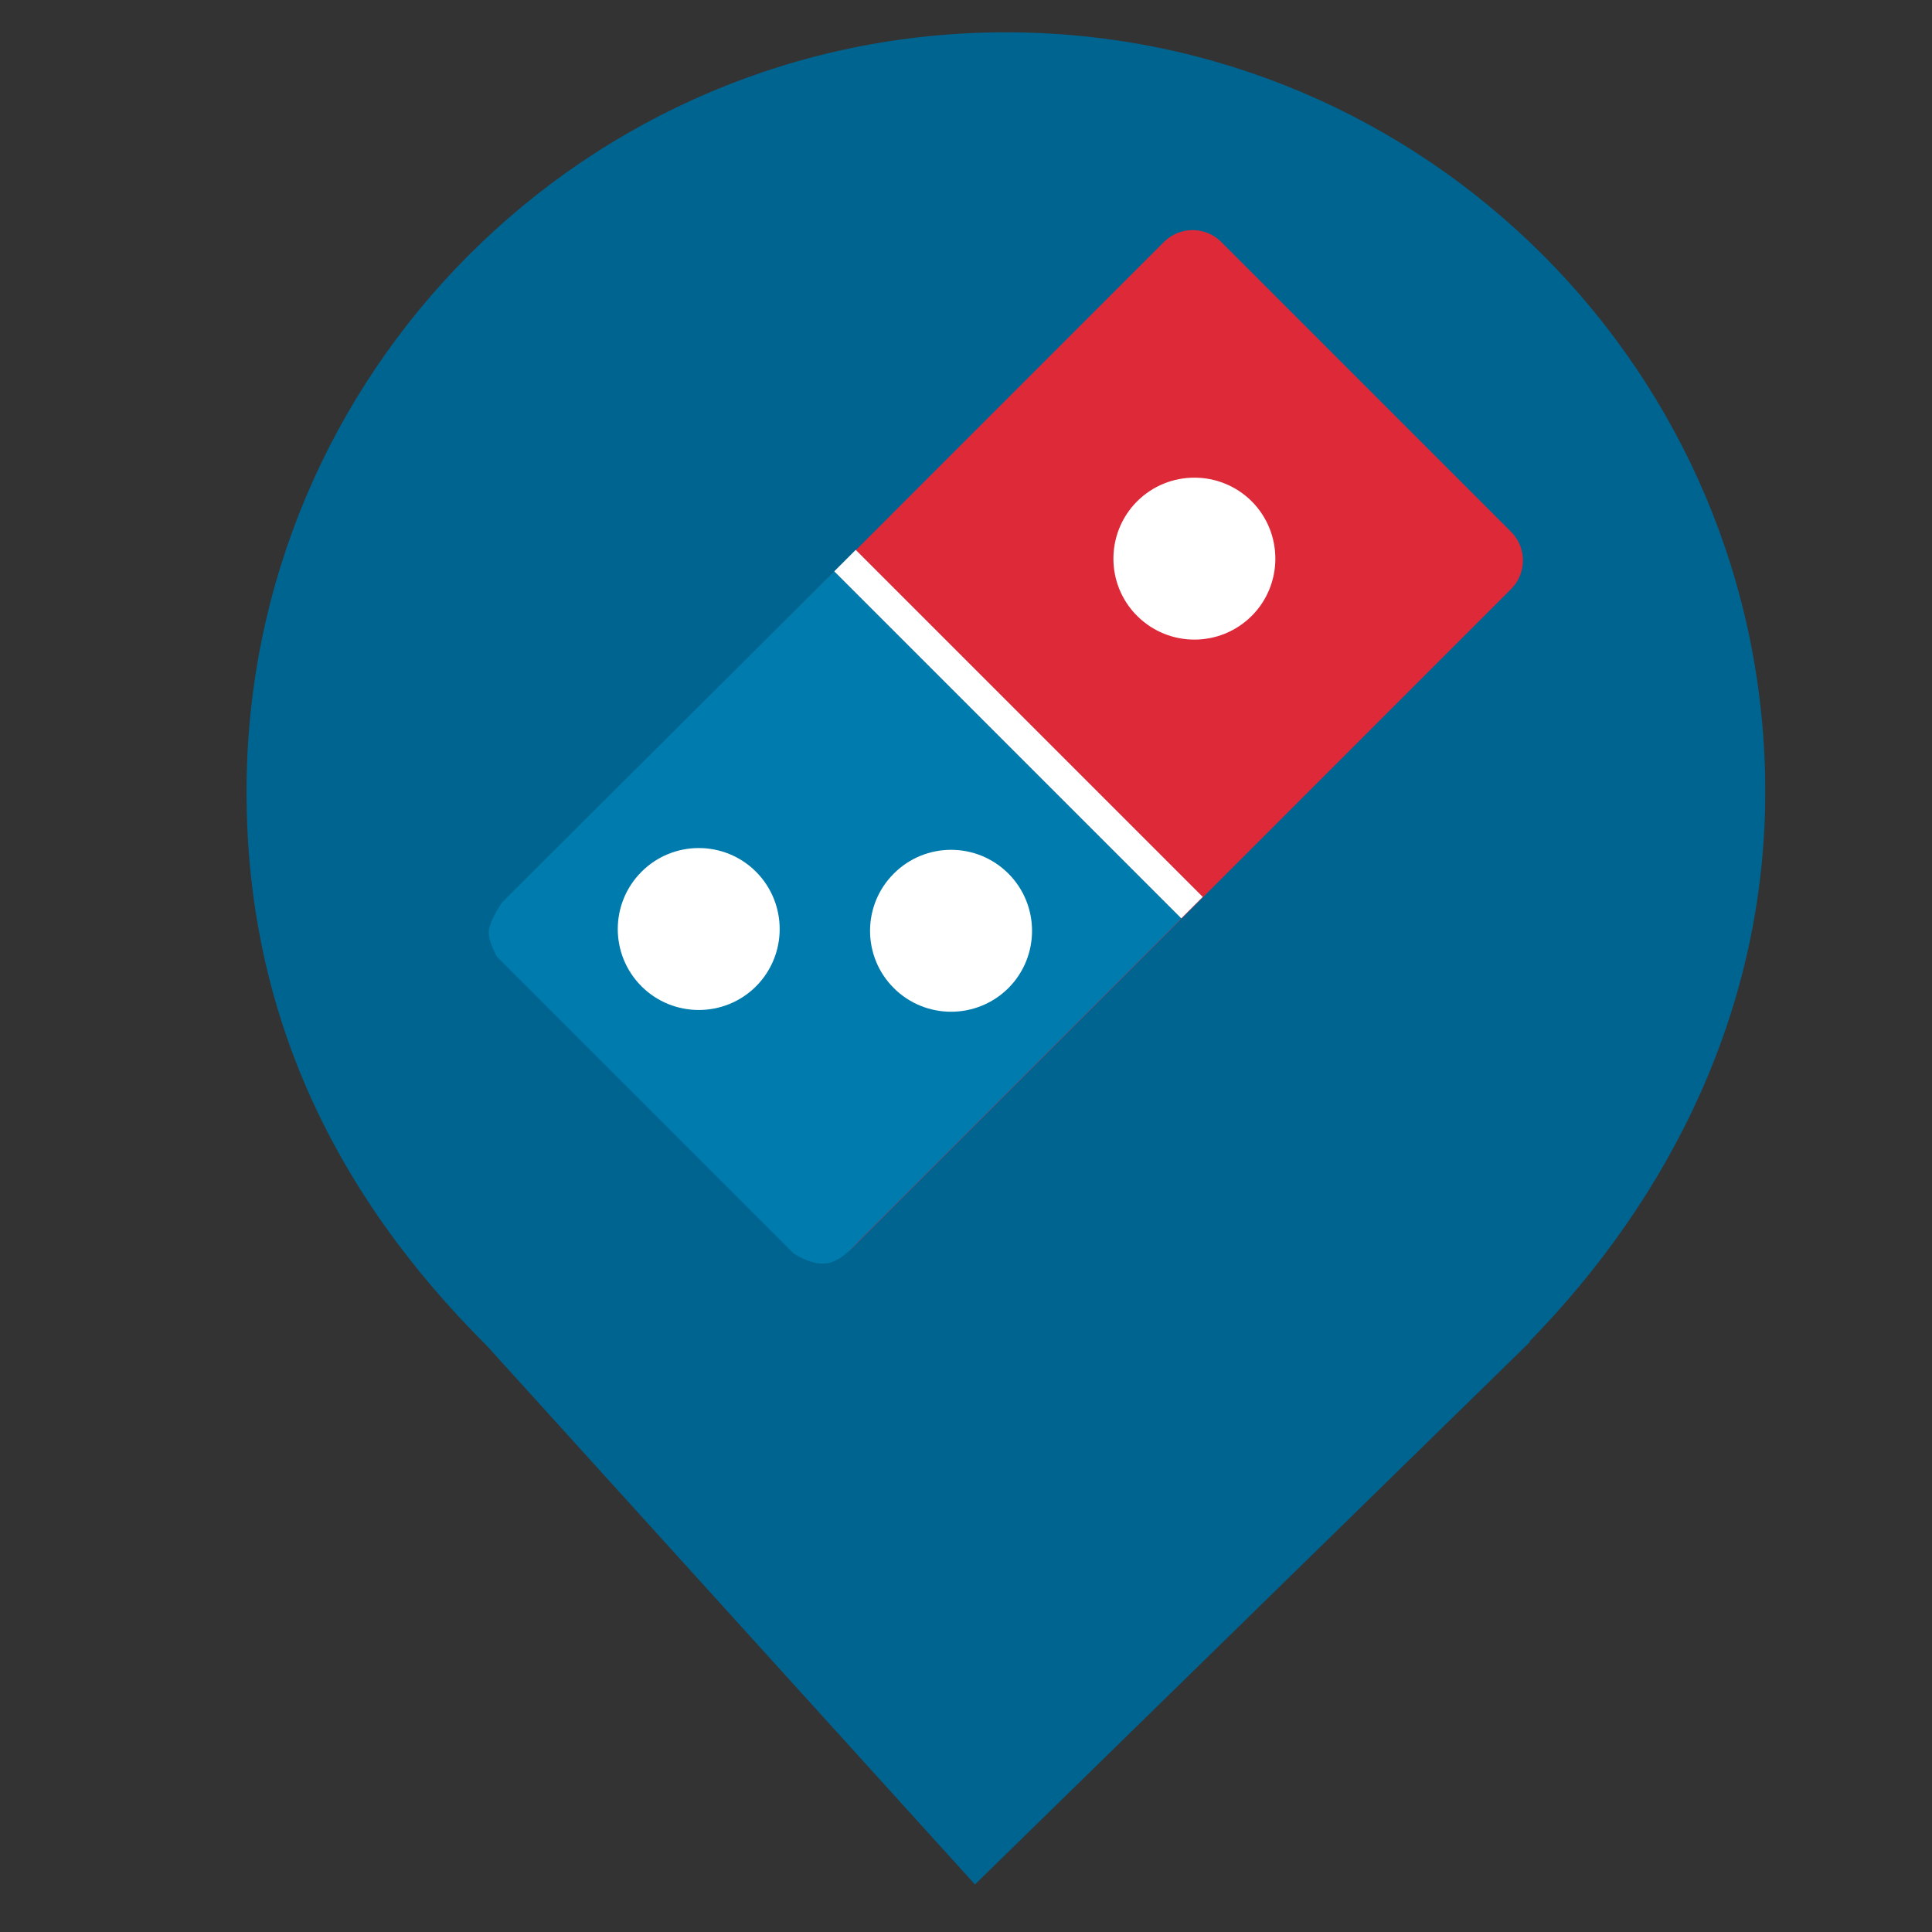<?xml version="1.0" encoding="UTF-8" standalone="no"?>
<!-- Created with Inkscape (http://www.inkscape.org/) -->

<svg
   width="6.35mm"
   height="6.35mm"
   viewBox="0 0 6.35 6.35"
   version="1.1"
   id="svg902"
   xml:space="preserve"
   inkscape:export-filename="dominos_24px.svg"
   inkscape:export-xdpi="25.4"
   inkscape:export-ydpi="25.4"
   xmlns:inkscape="http://www.inkscape.org/namespaces/inkscape"
   xmlns:sodipodi="http://sodipodi.sourceforge.net/DTD/sodipodi-0.dtd"
   xmlns="http://www.w3.org/2000/svg"
   xmlns:svg="http://www.w3.org/2000/svg"><rect x="0" y="0" width="6.35" height="6.35" fill="#333333" stroke="none"/><sodipodi:namedview
     id="namedview904"
     pagecolor="#ffffff"
     bordercolor="#000000"
     borderopacity="0.25"
     inkscape:showpageshadow="2"
     inkscape:pageopacity="0.0"
     inkscape:pagecheckerboard="0"
     inkscape:deskcolor="#d1d1d1"
     inkscape:document-units="mm"
     showgrid="false" /><defs
     id="defs899"><clipPath
       id="_clipPath_N5puLvD5S2R76i34EzPaUd1TwgtR6ybm"><rect
         width="24"
         height="24"
         id="rect906"
         x="0"
         y="0" /></clipPath></defs><g
     inkscape:label="Layer 1"
     inkscape:groupmode="layer"
     id="layer1"><g
       style="isolation:isolate"
       id="g986"
       transform="matrix(0.261,0,0,0.261,0.174,0.018)"><g
         clip-path="url(#_clipPath_N5puLvD5S2R76i34EzPaUd1TwgtR6ybm)"
         id="g954"><clipPath
           id="_clipPath_j0NMv80sDMZnXX1iZLsfC3mOEmnIlHCY"><rect
             x="0"
             y="0"
             width="24"
             height="24"
             fill="#ffffff"
             id="rect911" /></clipPath><g
           clip-path="url(#_clipPath_j0NMv80sDMZnXX1iZLsfC3mOEmnIlHCY)"
           id="g936"><g
             id="g934"><clipPath
               id="_clipPath_OlYLuclgkmNGn8HaKfIt6ROmk6MMeHKe"><rect
                 x="0"
                 y="0"
                 width="24"
                 height="24"
                 fill="#ffffff"
                 id="rect914" /></clipPath><g
               clip-path="url(#_clipPath_OlYLuclgkmNGn8HaKfIt6ROmk6MMeHKe)"
               id="g921"><g
                 id="g919"><g
                   id="g917" /></g></g><clipPath
               id="_clipPath_y0cIBjmWyM6Gds2RkpqD3iWgnxahvr6V"><rect
                 x="0"
                 y="0"
                 width="24"
                 height="24"
                 fill="#ffffff"
                 id="rect923" /></clipPath><g
               clip-path="url(#_clipPath_y0cIBjmWyM6Gds2RkpqD3iWgnxahvr6V)"
               id="g932"><g
                 id="g930"><g
                   id="g928"><g
                     id="g926" /></g></g></g></g></g><path
           d="m 18.593,16.825 c 1.777,-1.819 2.97,-4.201 2.97,-6.924 0,-5.278 -4.285,-9.563 -9.563,-9.563 -5.278,0 -9.562,4.285 -9.562,9.563 0,2.756 1.088,5.053 3.036,6.987 H 5.473 l 6.138,6.774 6.994,-6.837 z"
           fill="#006491"
           id="path938" /><g
           id="g952"><path
             d="m 5.7,11.271 8.291,-8.293 c 0.199,-0.199 0.522,-0.199 0.721,0 l 3.65,3.65 c 0.199,0.199 0.199,0.522 0,0.721 l -8.291,8.293 c -0.199,0.198 -0.522,0.198 -0.721,0 L 5.7,11.99 c -0.2,-0.197 -0.2,-0.522 0,-0.719 z"
             fill="#de2939"
             id="path940" /><path
             d="m 14.212,11.495 -4.075,4.076 Q 9.916,15.818 9.743,15.841 9.57,15.864 9.328,15.716 L 5.592,11.98 Q 5.488,11.787 5.488,11.669 5.489,11.552 5.654,11.296 L 9.841,7.124 Z"
             fill="#007bad"
             id="path942" /><rect
             x="11.97"
             y="6.084"
             width="0.382"
             height="6.181"
             transform="matrix(0.707,-0.707,0.707,0.707,-2.925,11.287)"
             fill="#ffffff"
             id="rect944" /><path
             d="m 10.589,12.374 c -0.399,-0.398 -0.399,-1.044 0,-1.442 0.398,-0.399 1.044,-0.399 1.443,0 0.397,0.398 0.397,1.044 0,1.442 -0.399,0.397 -1.045,0.397 -1.443,0 z"
             fill="#ffffff"
             id="path946" /><path
             d="m 13.653,7.687 c -0.398,-0.397 -0.398,-1.044 0,-1.443 0.399,-0.397 1.044,-0.397 1.443,0 0.397,0.399 0.397,1.046 0,1.443 -0.399,0.398 -1.044,0.398 -1.443,0 z"
             fill="#ffffff"
             id="path948" /><path
             d="m 7.412,12.352 c -0.399,-0.399 -0.399,-1.044 0,-1.443 0.398,-0.398 1.044,-0.398 1.442,0 0.397,0.399 0.397,1.044 0,1.443 -0.398,0.397 -1.044,0.397 -1.442,0 z"
             fill="#ffffff"
             id="path950" /></g></g></g></g></svg>
